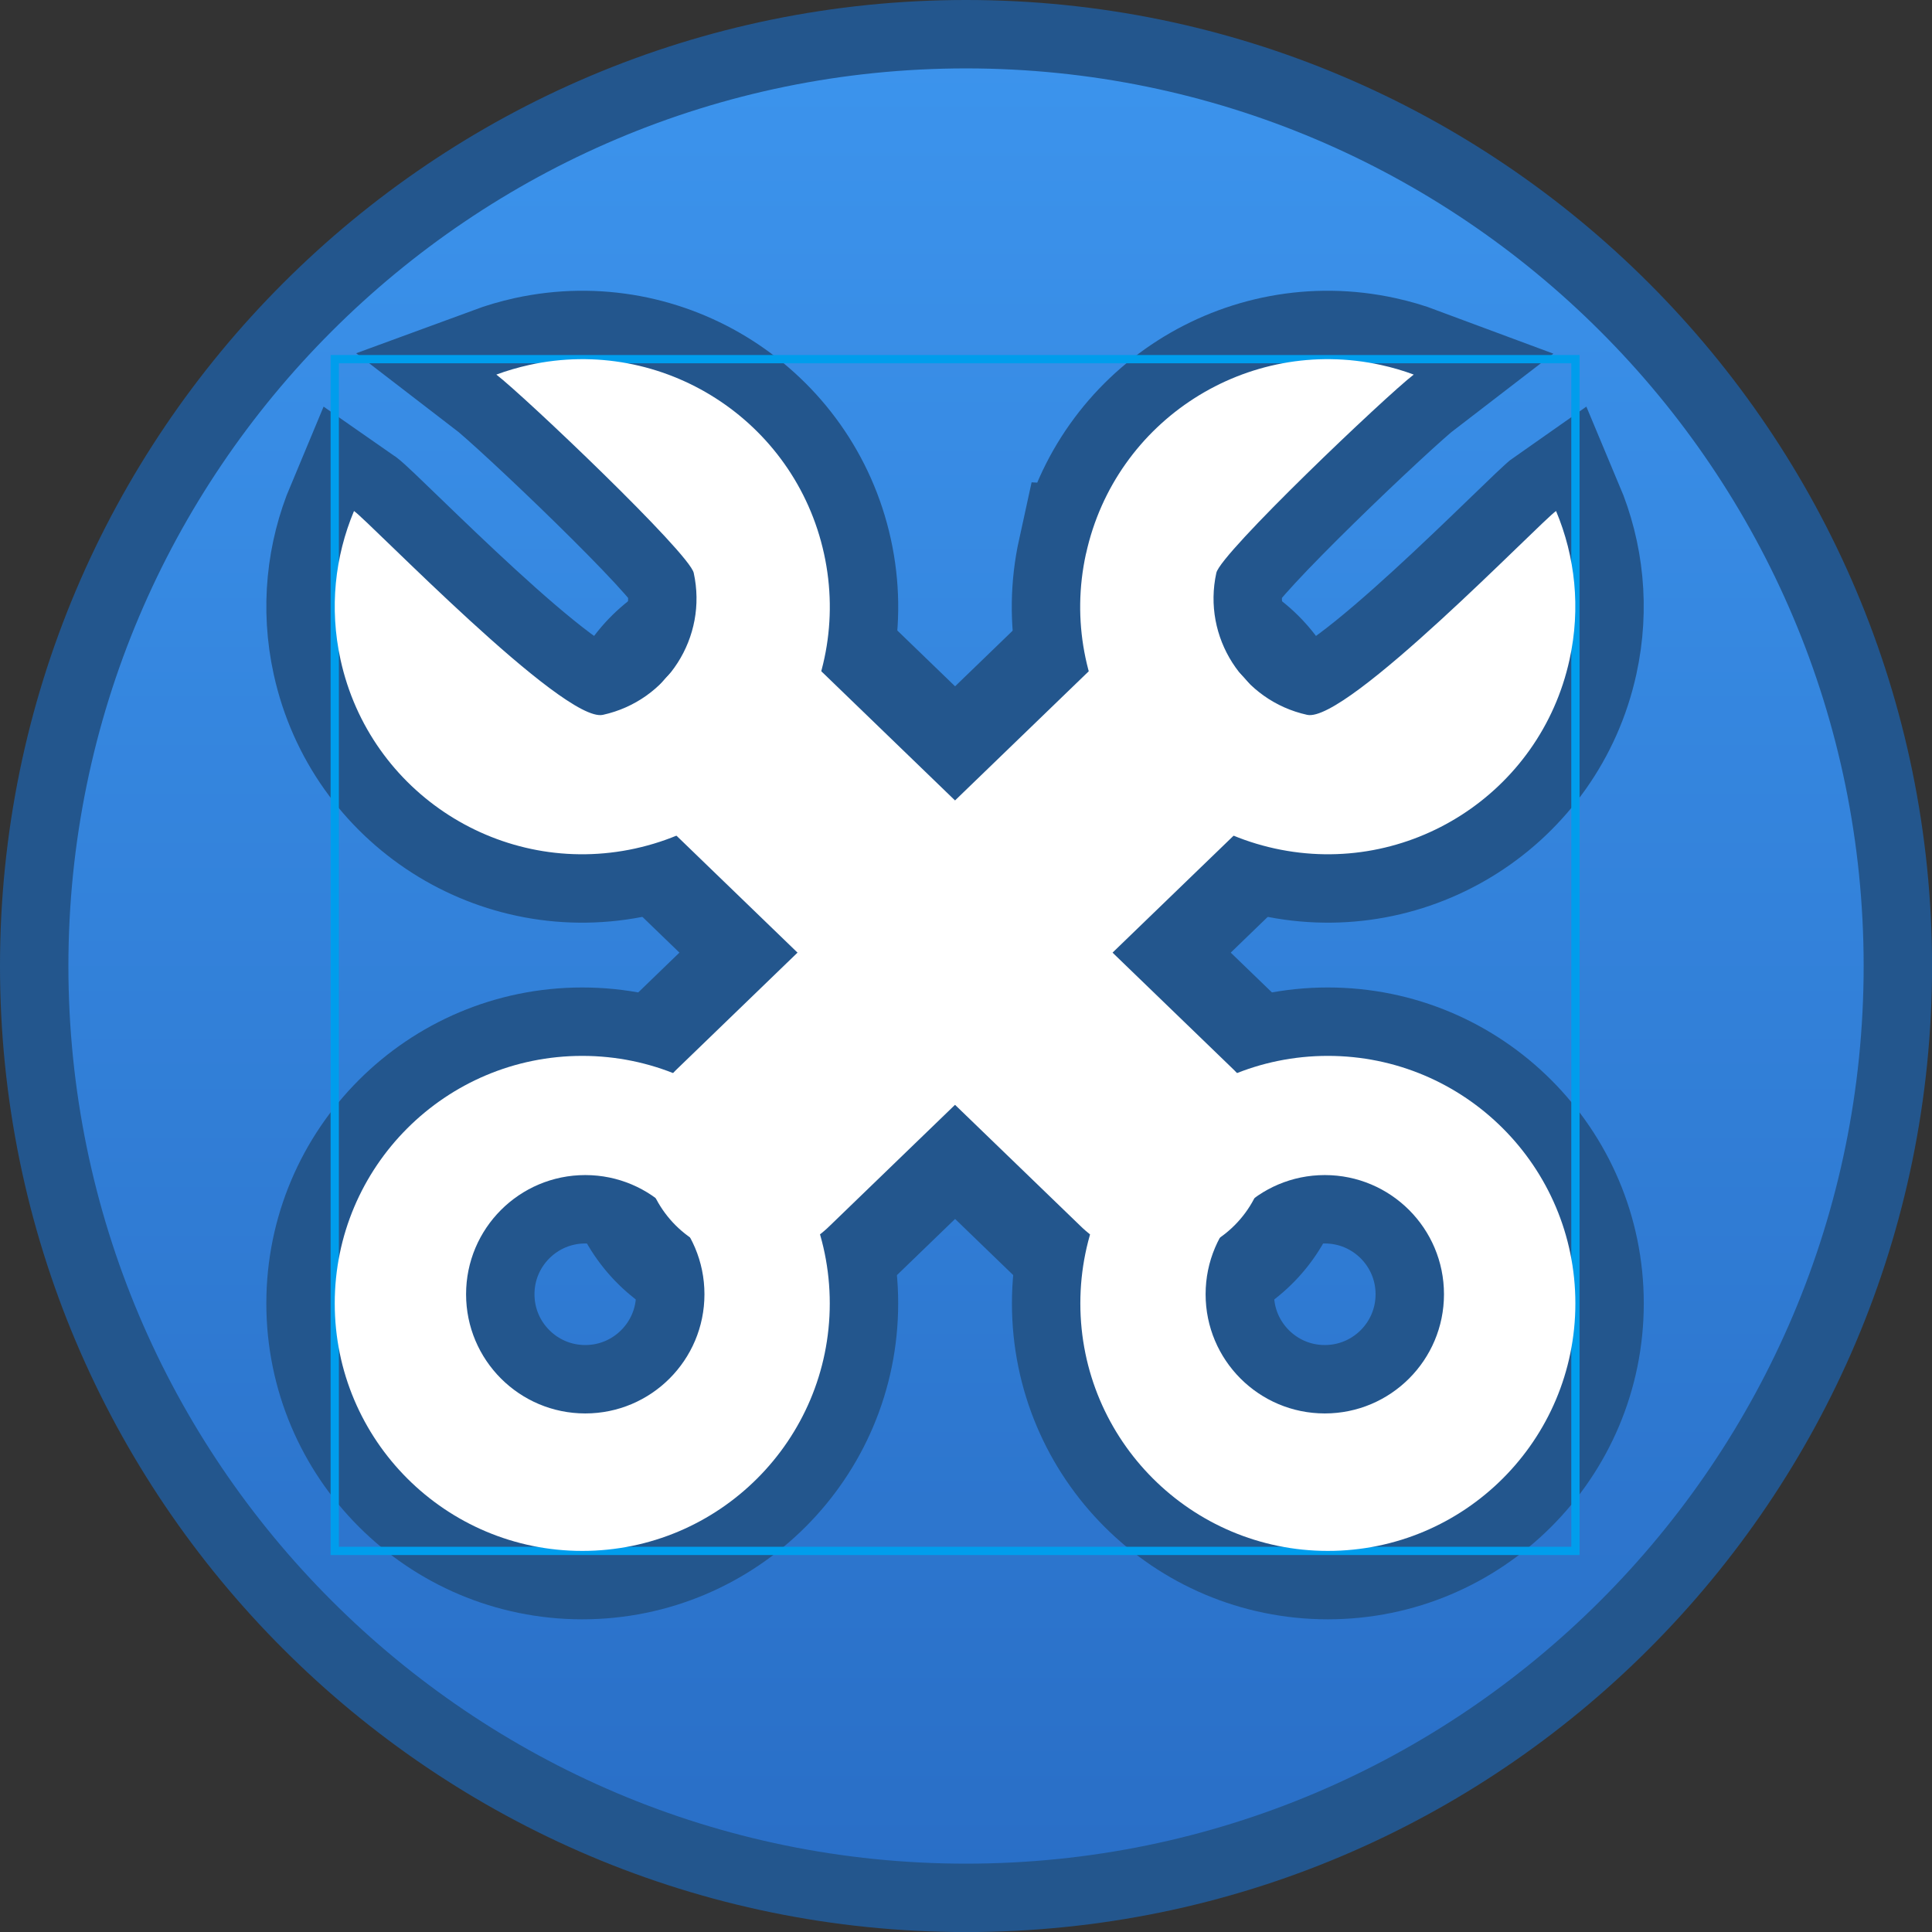 <svg version="1.1" xmlns="http://www.w3.org/2000/svg" xmlns:xlink="http://www.w3.org/1999/xlink" width="35.305" height="35.305" viewBox="0,0,35.305,35.305"><rect x="0" y="0" width="35.305" height="35.305" fill="#333333" stroke="none"/><defs><linearGradient x1="240.089" y1="163.061" x2="240.089" y2="197.117" gradientUnits="userSpaceOnUse" id="color-1"><stop offset="0" stop-color="#3c94ed"/><stop offset="1" stop-color="#296ec6"/></linearGradient></defs><g transform="translate(-222.436,-162.436)"><g data-paper-data="{&quot;isPaintingLayer&quot;:true}" fill-rule="nonzero" stroke-linejoin="miter" stroke-miterlimit="10" stroke-dasharray="" stroke-dashoffset="0" style="mix-blend-mode: normal"><path d="M240.089,163.061c4.698,0 8.955,1.908 12.037,4.991c3.083,3.082 4.991,7.339 4.991,12.037c0,4.698 -1.908,8.955 -4.991,12.037c-3.082,3.083 -7.339,4.991 -12.037,4.991c-4.698,0 -8.955,-1.908 -12.037,-4.991c-3.083,-3.082 -4.991,-7.339 -4.991,-12.037c0,-4.698 1.908,-8.955 4.991,-12.037c3.082,-3.083 7.339,-4.991 12.037,-4.991z" data-paper-data="{&quot;origPos&quot;:null}" id="ID0.4039921844378114" fill="url(#color-1)" stroke="#23568d" stroke-width="1.25" stroke-linecap="butt"/><g data-paper-data="{&quot;isHelperItem&quot;:true}" fill="none"><g data-paper-data="{&quot;origPos&quot;:null,&quot;index&quot;:null}" stroke="#23568d"><path d="M243.582,183.412v0l-7.498,-7.244" data-paper-data="{&quot;origPos&quot;:null,&quot;origRot&quot;:0,&quot;index&quot;:null}" id="ID0.10867395671084523" stroke-width="7" stroke-linecap="round"/><path d="M246.701,190.777c-2.498,0 -4.523,-2.025 -4.523,-4.523c0,-2.498 2.025,-4.523 4.523,-4.523c2.498,0 4.523,2.025 4.523,4.523c0,2.498 -2.025,4.523 -4.523,4.523zM248.823,186.087c0,-1.203 -0.975,-2.178 -2.178,-2.178c-1.203,0 -2.178,0.975 -2.178,2.178c0,1.203 0.975,2.178 2.178,2.178c1.203,0 2.178,-0.975 2.178,-2.178z" data-paper-data="{&quot;origPos&quot;:null}" stroke-width="2.5" stroke-linecap="butt"/><path d="M234.046,177.941c-2.44,0.535 -4.852,-1.009 -5.387,-3.449c-0.208,-0.946 -0.102,-1.888 0.246,-2.718c0.291,0.202 3.83,3.882 4.548,3.725c1.175,-0.258 1.918,-1.419 1.66,-2.594c-0.08,-0.364 -3.1,-3.235 -3.607,-3.624c0.193,-0.071 0.394,-0.13 0.601,-0.176c2.44,-0.535 4.852,1.009 5.387,3.449c0.535,2.44 -1.009,4.852 -3.449,5.387z" data-paper-data="{&quot;origPos&quot;:null,&quot;origRot&quot;:0}" stroke-width="2.5" stroke-linecap="butt"/></g><g data-paper-data="{&quot;origPos&quot;:null}" stroke="#23568d"><path d="M243.693,176.169l-7.498,7.244v0" data-paper-data="{&quot;origPos&quot;:null,&quot;origRot&quot;:0,&quot;index&quot;:null}" id="ID0.10867395671084523" stroke-width="7" stroke-linecap="round"/><path d="M228.553,186.254c0,-2.498 2.025,-4.523 4.523,-4.523c2.498,0 4.523,2.025 4.523,4.523c0,2.498 -2.025,4.523 -4.523,4.523c-2.498,0 -4.523,-2.025 -4.523,-4.523zM233.131,188.265c1.203,0 2.178,-0.975 2.178,-2.178c0,-1.203 -0.975,-2.178 -2.178,-2.178c-1.203,0 -2.178,0.975 -2.178,2.178c0,1.203 0.975,2.178 2.178,2.178z" data-paper-data="{&quot;origPos&quot;:null}" stroke-width="2.5" stroke-linecap="butt"/><path d="M242.282,172.554c0.535,-2.44 2.947,-3.984 5.387,-3.449c0.207,0.045 0.408,0.104 0.601,0.176c-0.507,0.389 -3.527,3.26 -3.607,3.624c-0.258,1.175 0.486,2.336 1.66,2.594c0.718,0.158 4.256,-3.522 4.548,-3.725c0.349,0.83 0.454,1.772 0.246,2.718c-0.535,2.44 -2.947,3.984 -5.387,3.449c-2.44,-0.535 -3.984,-2.947 -3.449,-5.387z" data-paper-data="{&quot;origPos&quot;:null,&quot;origRot&quot;:0}" stroke-width="2.5" stroke-linecap="butt"/></g><g data-paper-data="{&quot;isSelectionBound&quot;:true,&quot;isHelperItem&quot;:true}" stroke="#009dec" stroke-width="0.151" stroke-linecap="butt"><path d="M228.553,190.777v-10.889v-10.889h11.336h11.336v10.889v10.889h-11.336z"/><path d="M239.737,180.645v-0.605h-0.605c-0.084,0 -0.151,-0.068 -0.151,-0.151c0,-0.084 0.068,-0.151 0.151,-0.151h0.605v-0.605c0,-0.084 0.068,-0.151 0.151,-0.151c0.084,0 0.151,0.068 0.151,0.151v0.605h0.605c0.084,0 0.151,0.068 0.151,0.151c0,0.084 -0.068,0.151 -0.151,0.151h-0.605v0.605c0,0.084 -0.068,0.151 -0.151,0.151c-0.084,0 -0.151,-0.068 -0.151,-0.151z"/></g></g><g data-paper-data="{&quot;origPos&quot;:null}"><path d="M236.195,183.412v0l7.498,-7.244" data-paper-data="{&quot;origPos&quot;:null,&quot;origRot&quot;:0,&quot;index&quot;:null}" id="ID0.10867395671084523" fill="none" stroke="#ffffff" stroke-width="4" stroke-linecap="round"/><path d="M228.553,186.254c0,-2.498 2.025,-4.523 4.523,-4.523c2.498,0 4.523,2.025 4.523,4.523c0,2.498 -2.025,4.523 -4.523,4.523c-2.498,0 -4.523,-2.025 -4.523,-4.523zM233.131,188.265c1.203,0 2.178,-0.975 2.178,-2.178c0,-1.203 -0.975,-2.178 -2.178,-2.178c-1.203,0 -2.178,0.975 -2.178,2.178c0,1.203 0.975,2.178 2.178,2.178z" data-paper-data="{&quot;origPos&quot;:null}" fill="#ffffff" stroke="none" stroke-width="0" stroke-linecap="butt"/><path d="M242.282,172.554c0.535,-2.44 2.947,-3.984 5.387,-3.449c0.207,0.045 0.408,0.104 0.601,0.176c-0.507,0.389 -3.527,3.26 -3.607,3.624c-0.258,1.175 0.486,2.336 1.66,2.594c0.718,0.158 4.256,-3.522 4.548,-3.725c0.349,0.83 0.454,1.772 0.246,2.718c-0.535,2.44 -2.947,3.984 -5.387,3.449c-2.44,-0.535 -3.984,-2.947 -3.449,-5.387z" data-paper-data="{&quot;origPos&quot;:null,&quot;origRot&quot;:0}" fill="#ffffff" stroke="none" stroke-width="0" stroke-linecap="butt"/></g><g data-paper-data="{&quot;origPos&quot;:null,&quot;index&quot;:null}"><path d="M236.084,176.169l7.498,7.244v0" data-paper-data="{&quot;origPos&quot;:null,&quot;origRot&quot;:0,&quot;index&quot;:null}" id="ID0.10867395671084523" fill="none" stroke="#ffffff" stroke-width="4" stroke-linecap="round"/><path d="M246.701,190.777c-2.498,0 -4.523,-2.025 -4.523,-4.523c0,-2.498 2.025,-4.523 4.523,-4.523c2.498,0 4.523,2.025 4.523,4.523c0,2.498 -2.025,4.523 -4.523,4.523zM248.823,186.087c0,-1.203 -0.975,-2.178 -2.178,-2.178c-1.203,0 -2.178,0.975 -2.178,2.178c0,1.203 0.975,2.178 2.178,2.178c1.203,0 2.178,-0.975 2.178,-2.178z" data-paper-data="{&quot;origPos&quot;:null}" fill="#ffffff" stroke="none" stroke-width="0" stroke-linecap="butt"/><path d="M234.046,177.941c-2.44,0.535 -4.852,-1.009 -5.387,-3.449c-0.208,-0.946 -0.102,-1.888 0.246,-2.718c0.291,0.202 3.83,3.882 4.548,3.725c1.175,-0.258 1.918,-1.419 1.66,-2.594c-0.08,-0.364 -3.1,-3.235 -3.607,-3.624c0.193,-0.071 0.394,-0.13 0.601,-0.176c2.44,-0.535 4.852,1.009 5.387,3.449c0.535,2.44 -1.009,4.852 -3.449,5.387z" data-paper-data="{&quot;origPos&quot;:null,&quot;origRot&quot;:0}" fill="#ffffff" stroke="none" stroke-width="0" stroke-linecap="butt"/></g></g></g></svg>